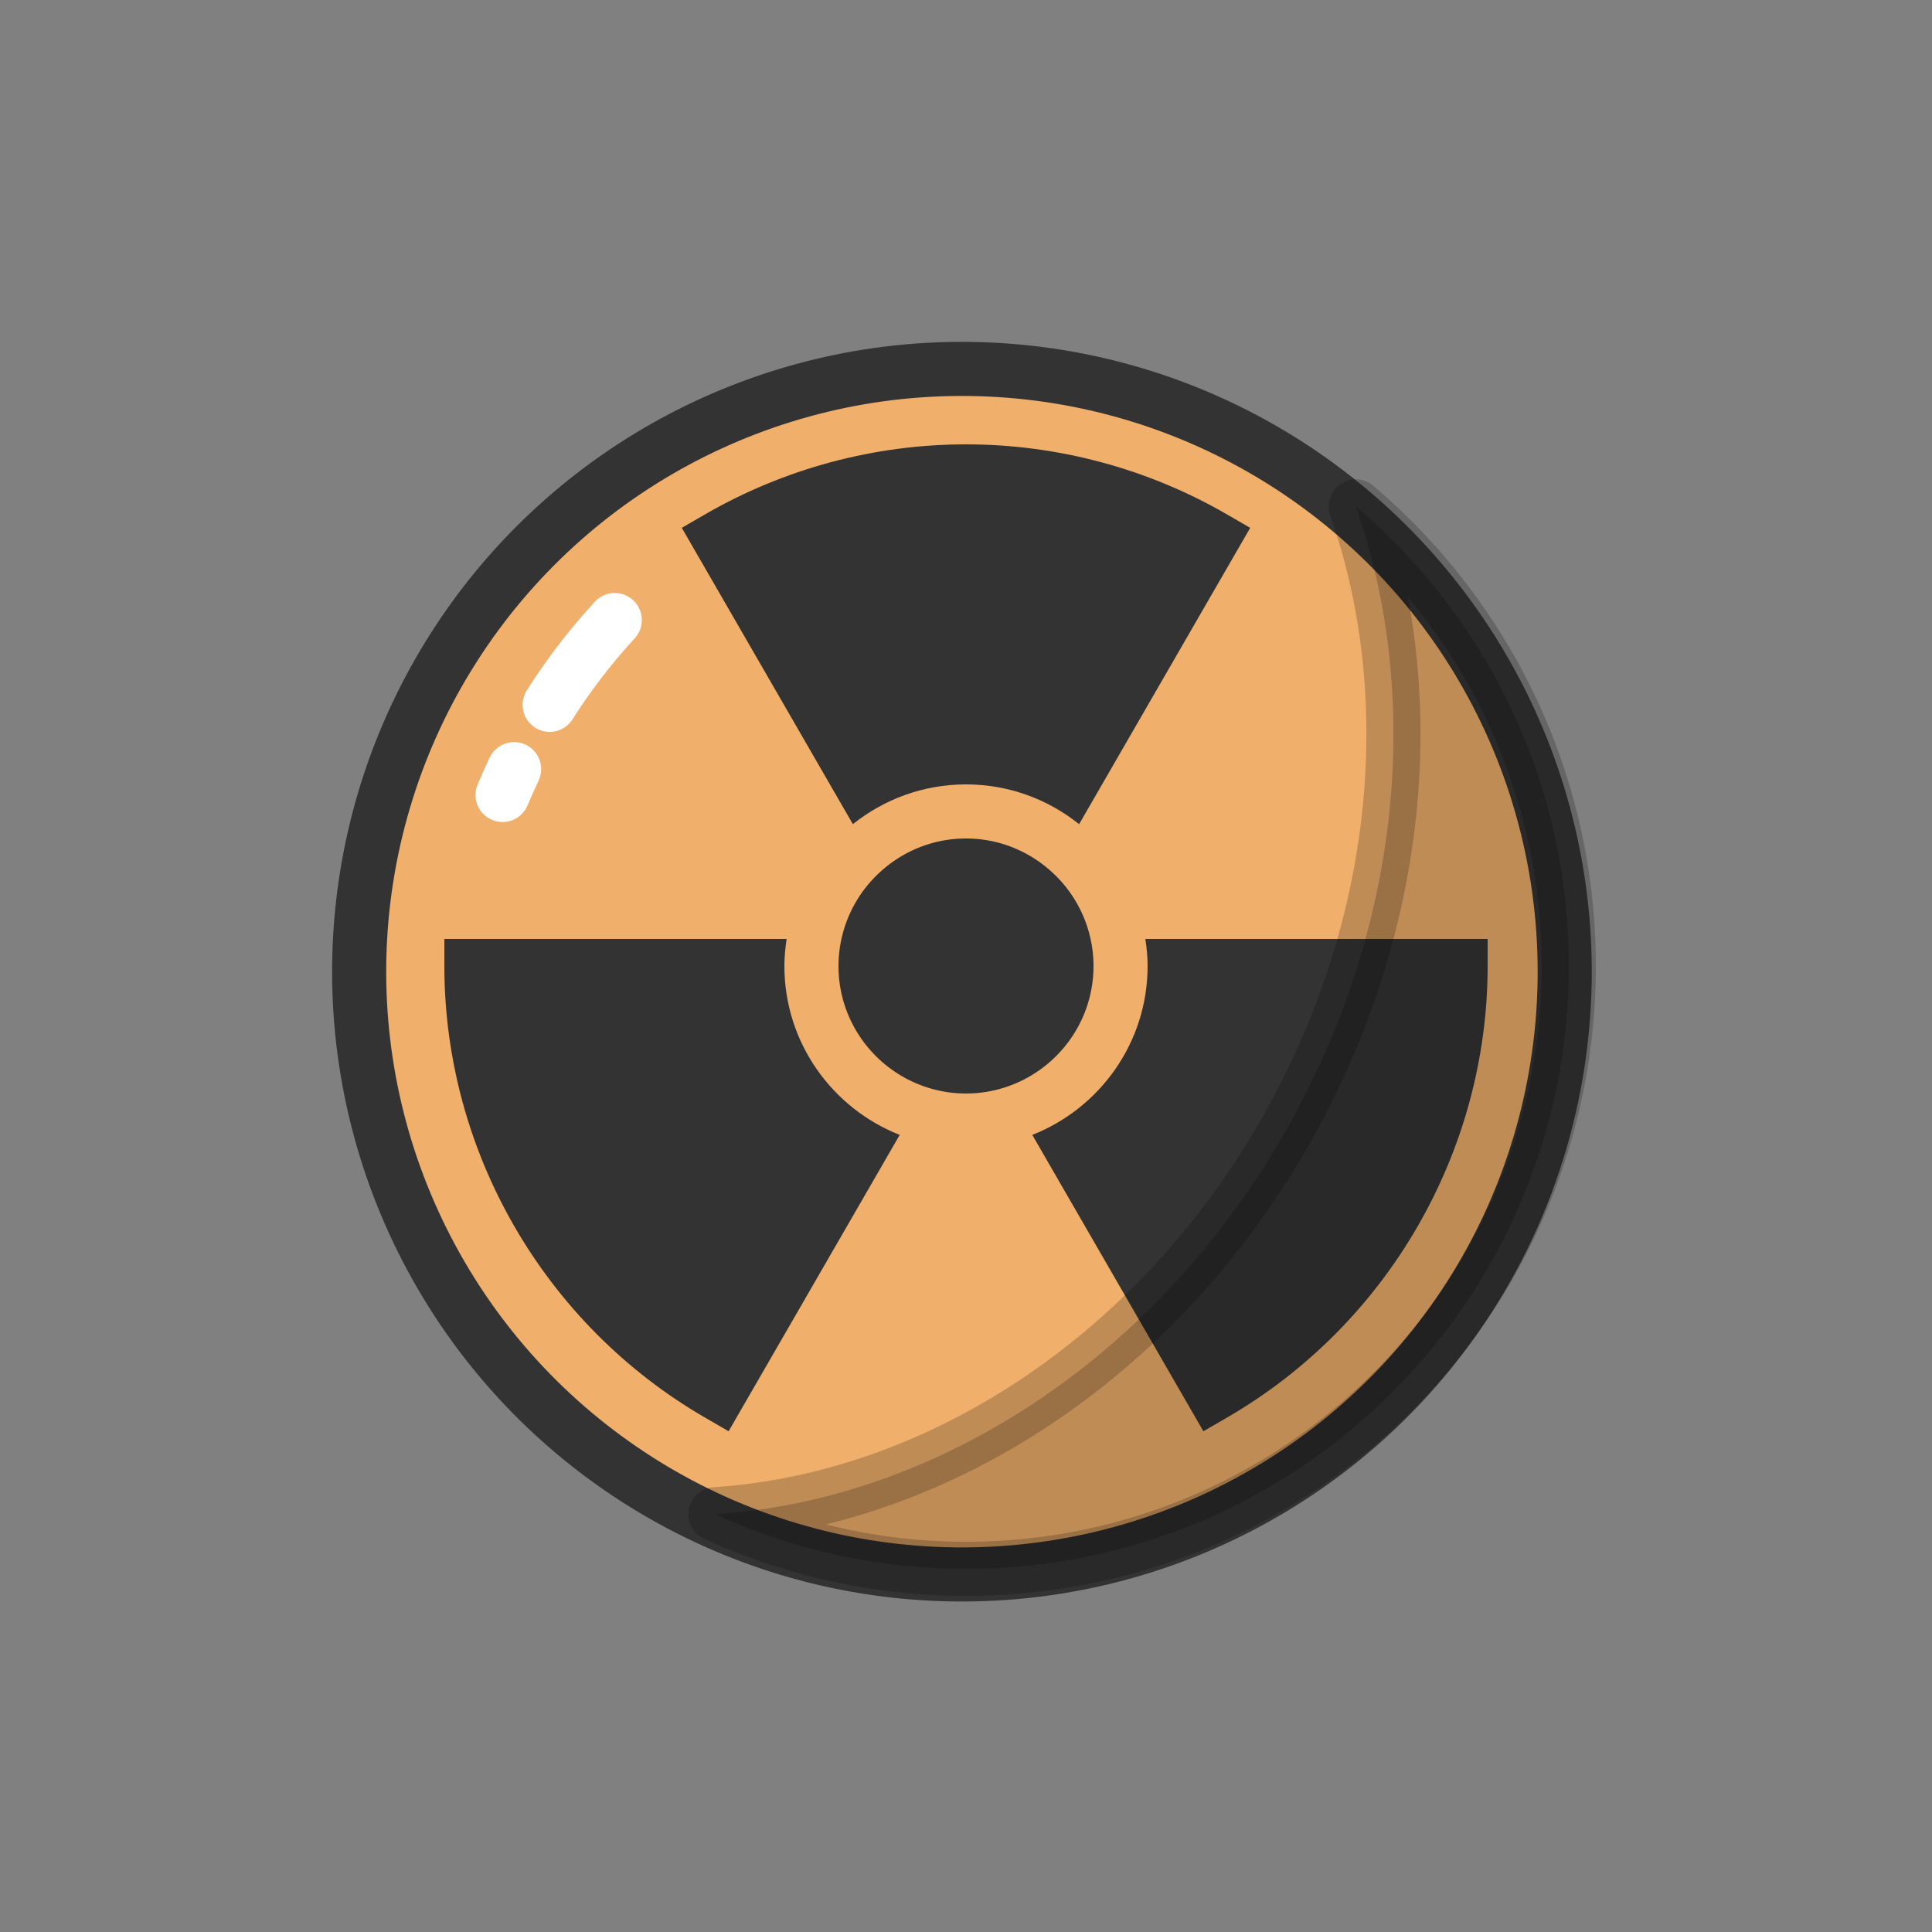<?xml version="1.0" encoding="utf-8"?><svg xml:space="preserve" viewBox="0 0 100 100" y="0" x="0" xmlns="http://www.w3.org/2000/svg" id="Layer_1" version="1.1" width="47px" height="47px" xmlns:xlink="http://www.w3.org/1999/xlink" style="width:100%;height:100%;background-color:rgb(255, 255, 255);animation-play-state:paused" ><rect x="0" y="0" width="100" height="100" fill="#808080" stroke="none"/><g class="ldl-scale" style="transform-origin:50% 50% 0px;transform:rotate(0deg) scale(0.8);animation-play-state:paused" ><circle r="39" stroke-miterlimit="10" fill="#f0af6b" stroke="#333" stroke-width="3.5" cy="50.368" cx="49.737" transform="rotate(-88.361 49.737 50.368)" style="stroke:rgb(51, 51, 51);fill:rgb(240, 175, 107);animation-play-state:paused" ></circle>
<path stroke-miterlimit="10" fill="#f0af6b" stroke-linecap="round" stroke="#fff" stroke-width="3.5" d="M23.064 33.103a39.03 39.03 0 0 1 4.212-5.484" style="stroke:rgb(255, 255, 255);fill:rgb(240, 175, 107);animation-play-state:paused" ></path>
<path stroke-miterlimit="10" fill="#f0af6b" stroke-linecap="round" stroke="#fff" stroke-width="3.5" d="M20.016 38.936c.236-.564.485-1.121.747-1.671" style="stroke:rgb(255, 255, 255);fill:rgb(240, 175, 107);animation-play-state:paused" ></path>
<path fill="#333" d="M57.319 40.823l11.069-19.172-1.513-.875C61.757 17.815 55.922 16.25 50 16.25s-11.757 1.565-16.875 4.526l-1.513.875 11.069 19.172c2.01-1.606 4.552-2.573 7.319-2.573s5.309.967 7.319 2.573z" style="fill:rgb(51, 51, 51);animation-play-state:paused" ></path>
<path fill="#333" d="M61.605 48.25c.086.573.145 1.154.145 1.75 0 4.965-3.1 9.21-7.461 10.928l11.07 19.173 1.516-.877C77.284 73.201 83.75 62.003 83.75 50v-1.75H61.605z" style="fill:rgb(51, 51, 51);animation-play-state:paused" ></path>
<path fill="#333" d="M38.25 50c0-.596.059-1.177.145-1.75H16.25V50c0 12.003 6.466 23.201 16.875 29.224l1.516.877 11.07-19.173C41.35 59.21 38.25 54.965 38.25 50z" style="fill:rgb(51, 51, 51);animation-play-state:paused" ></path>
<path fill="#333" d="M58.059 48.25a8.237 8.237 0 0 0-2.519-4.345c-1.466-1.334-3.406-2.155-5.54-2.155s-4.074.821-5.54 2.155A8.245 8.245 0 0 0 41.75 50c0 3.672 2.413 6.789 5.736 7.855a8.196 8.196 0 0 0 5.028 0c3.323-1.066 5.736-4.183 5.736-7.855a8.21 8.21 0 0 0-.191-1.75z" style="fill:rgb(51, 51, 51);animation-play-state:paused" ></path>
<path stroke-miterlimit="10" stroke-width="3.5" stroke="#000" stroke-linejoin="round" opacity=".2" d="M75.218 20.261c4.114 11.738 3.135 26.091-3.814 39.107-8.334 15.61-23.041 25.161-37.621 26.099A38.845 38.845 0 0 0 50 89c21.539 0 39-17.461 39-39 0-11.921-5.354-22.585-13.782-29.739z" style="stroke:rgb(0, 0, 0);animation-play-state:paused" ></path>
</g><!-- generated by https://loading.io/ --></svg>